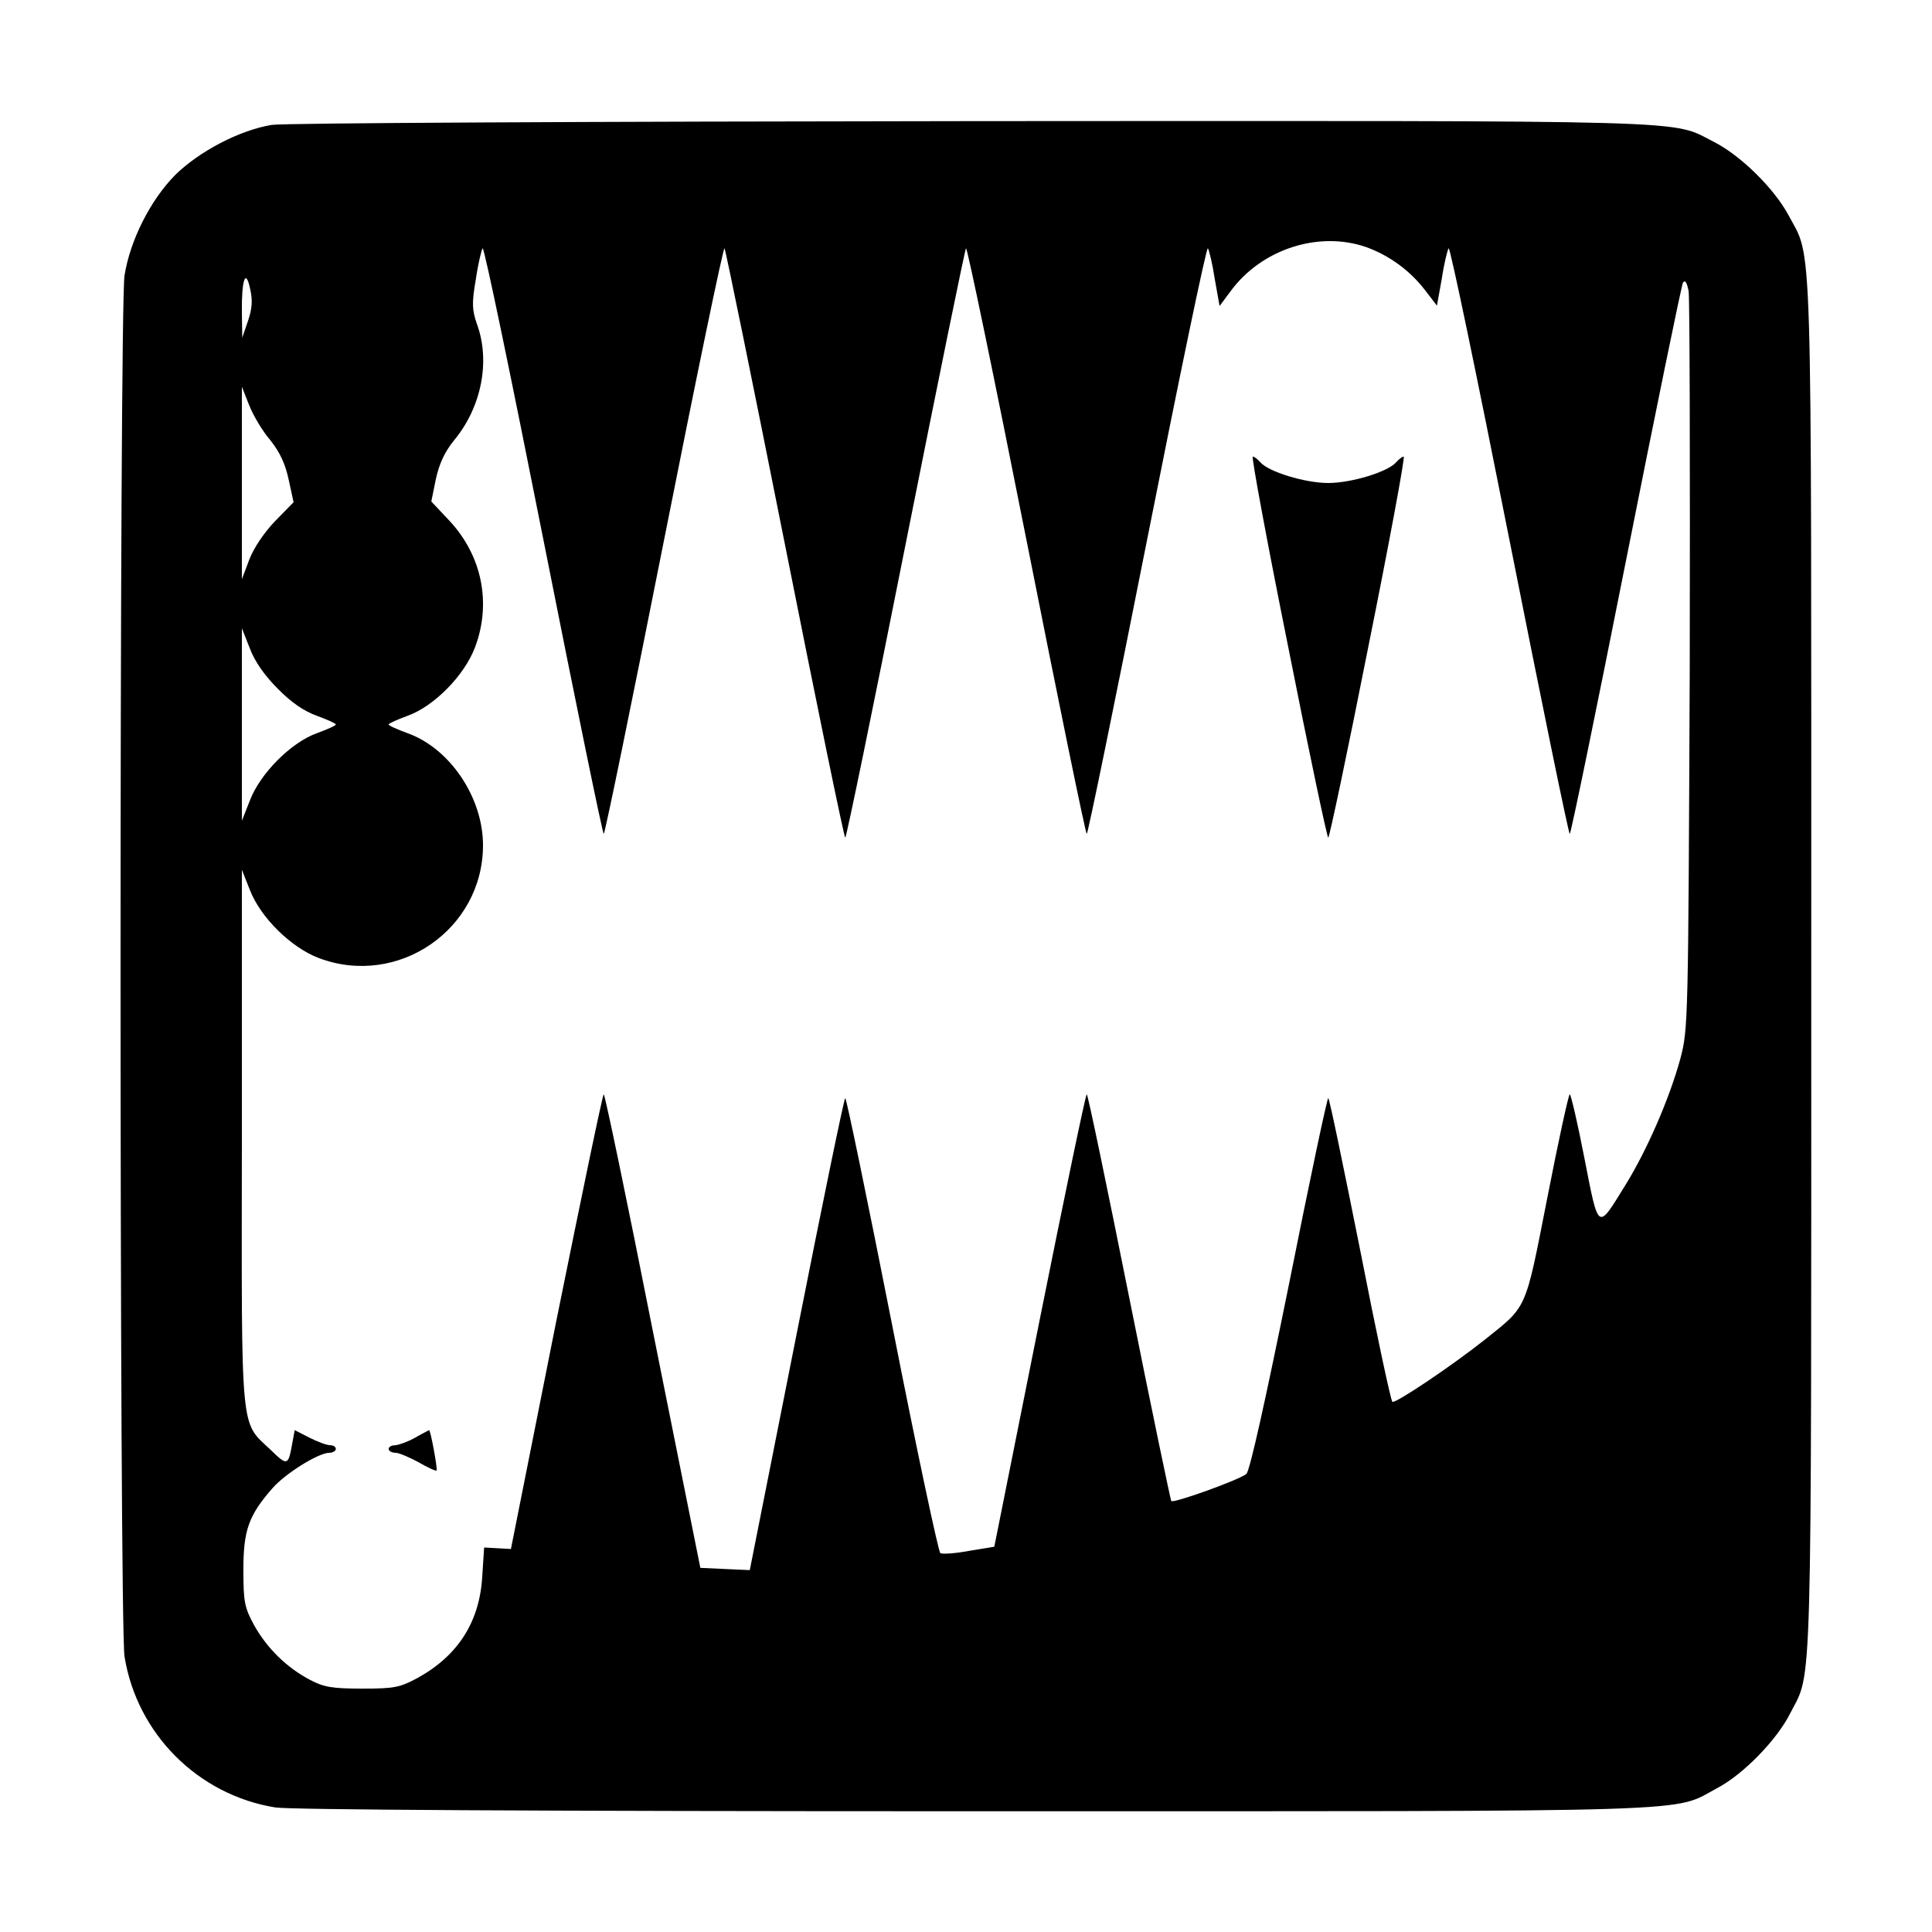 <?xml version="1.0" standalone="no"?>
<!DOCTYPE svg PUBLIC "-//W3C//DTD SVG 20010904//EN"
 "http://www.w3.org/TR/2001/REC-SVG-20010904/DTD/svg10.dtd">
<svg version="1.0" xmlns="http://www.w3.org/2000/svg"
 width="512pt" height="512pt" viewBox="0 0 512 512"
 preserveAspectRatio="xMidYMid meet">
<g transform="translate(0,512) scale(0.1,-0.1)"
fill="#000000" stroke="none">
<path d="M720 4789 c-85 -14 -192 -70 -256 -133 -65 -66 -119 -172 -134 -266
-14 -90 -14 -3570 0 -3660 33 -205 195 -367 400 -400 43 -6 676 -10 1855 -10
1973 0 1843 -4 1967 62 68 36 158 128 193 199 58 113 55 4 55 1979 0 1999 4
1868 -61 1991 -38 70 -126 157 -197 193 -117 59 -3 56 -1967 55 -1015 -1
-1824 -5 -1855 -10z m2901 -324 c61 -22 115 -62 154 -112 l33 -43 13 72 c6 40
15 76 18 80 4 4 76 -343 161 -772 85 -429 157 -780 160 -780 3 0 70 326 149
724 79 398 147 729 151 737 6 8 10 1 15 -22 3 -19 4 -466 3 -994 -4 -948 -4
-961 -25 -1041 -29 -106 -89 -244 -147 -337 -73 -118 -69 -121 -107 73 -18 93
-36 170 -39 170 -3 0 -30 -123 -59 -272 -60 -305 -52 -287 -167 -379 -87 -69
-236 -169 -244 -164 -4 2 -43 185 -86 405 -44 220 -81 400 -84 400 -3 0 -50
-222 -104 -493 -62 -306 -104 -496 -113 -503 -19 -16 -192 -78 -199 -72 -2 3
-53 247 -112 542 -59 295 -109 536 -112 536 -3 0 -59 -270 -125 -599 l-120
-600 -67 -11 c-37 -7 -71 -9 -76 -6 -5 3 -63 275 -128 606 -65 330 -121 600
-124 600 -3 0 -61 -282 -129 -626 l-124 -625 -66 3 -65 3 -126 628 c-68 345
-127 627 -130 627 -3 0 -59 -271 -126 -602 l-120 -603 -36 2 -35 2 -5 -77 c-7
-120 -64 -209 -170 -268 -48 -26 -62 -29 -148 -29 -80 0 -102 4 -138 23 -63
33 -114 84 -148 144 -26 48 -29 62 -29 148 0 105 14 144 77 216 34 39 122 94
151 94 9 0 17 5 17 10 0 6 -7 10 -15 10 -9 0 -33 9 -55 20 l-39 20 -7 -38
c-10 -56 -13 -57 -56 -15 -82 78 -78 28 -77 828 l0 710 21 -53 c28 -73 109
-153 183 -181 210 -79 435 76 435 299 0 127 -88 257 -200 297 -27 10 -50 20
-50 23 0 3 23 13 50 23 70 25 151 107 179 182 44 117 18 243 -68 335 l-48 51
12 59 c9 41 23 72 49 104 72 87 96 209 60 307 -13 38 -14 55 -3 119 6 41 15
78 18 82 4 4 76 -343 161 -772 85 -429 157 -780 160 -780 3 0 75 351 160 780
85 429 157 776 160 772 3 -4 75 -357 160 -784 85 -428 157 -778 160 -778 3 0
75 350 160 778 85 427 157 780 160 784 3 4 75 -343 160 -772 85 -429 157 -780
160 -780 3 0 75 351 160 780 85 429 157 776 161 772 3 -4 12 -40 18 -80 l13
-73 29 39 c82 112 234 161 360 117z m-2964 -196 l-15 -44 -1 67 c-1 87 10 119
22 62 7 -31 5 -53 -6 -85z m59 -315 c26 -33 40 -63 49 -105 l13 -60 -48 -49
c-29 -30 -57 -71 -69 -102 l-20 -53 0 255 0 255 19 -48 c10 -26 35 -69 56 -93z
m20 -659 c35 -36 70 -60 104 -72 27 -10 50 -20 50 -23 0 -3 -23 -13 -50 -23
-68 -24 -151 -107 -178 -179 l-21 -53 0 255 0 255 21 -53 c13 -35 39 -72 74
-107z"/>
<path d="M3414 3405 c55 -278 103 -505 106 -505 3 0 51 227 106 505 56 278 98
505 94 505 -4 0 -13 -7 -20 -15 -21 -25 -118 -55 -180 -55 -62 0 -159 30 -180
55 -7 8 -16 15 -20 15 -4 0 38 -227 94 -505z"/>
<path d="M1100 1310 c-19 -11 -43 -19 -52 -20 -10 0 -18 -4 -18 -10 0 -5 8
-10 18 -10 9 0 37 -12 61 -25 24 -14 46 -24 48 -22 3 4 -16 108 -20 107 -1 -1
-18 -9 -37 -20z"/>
</g>
</svg>
